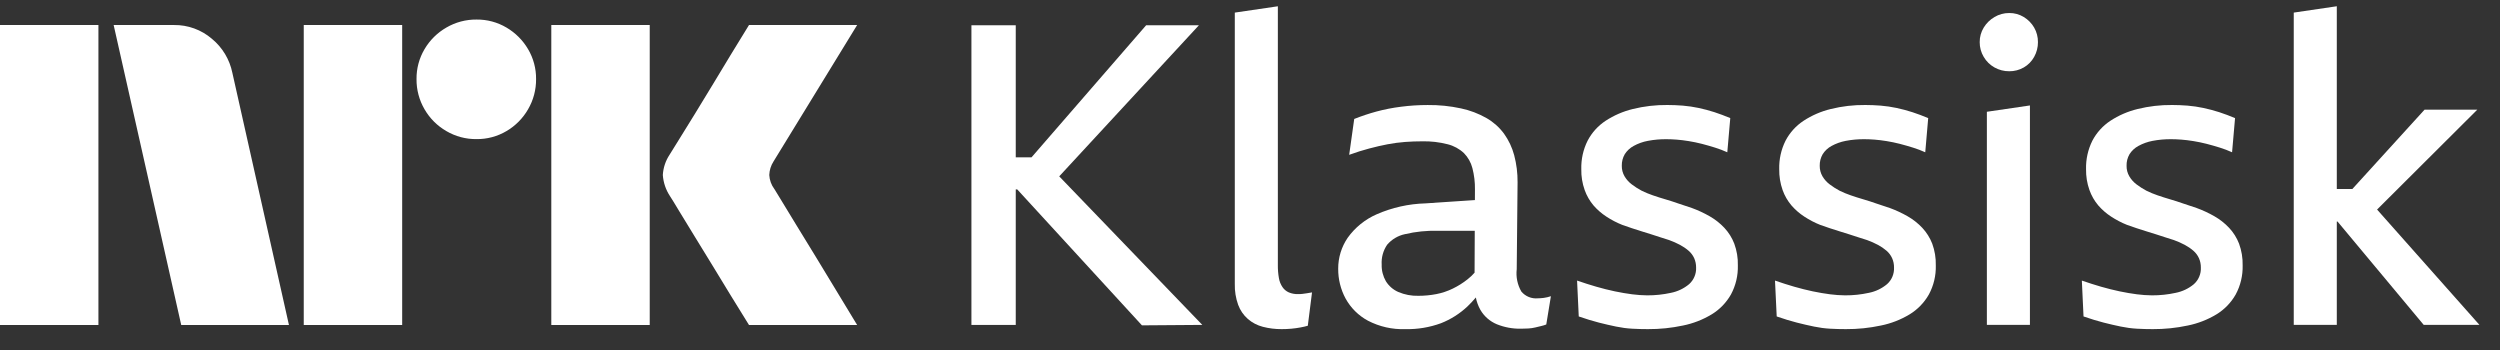 <svg width="100" height="14" viewBox="0 0 100 14" fill="none" xmlns="http://www.w3.org/2000/svg">
<rect x="0" y="0" width="100" height="14" fill="#333333" stroke="none"/>
<path d="M6.10352e-05 13V1.001H3.937V13H6.10352e-05ZM9.294 2.911L11.558 13H7.249L4.546 1.001H6.962C7.516 0.994 8.054 1.19 8.475 1.551C8.896 1.897 9.185 2.377 9.294 2.911ZM12.15 13V1.001H16.087V13H12.15ZM19.061 5.564C18.636 5.569 18.219 5.458 17.853 5.243C17.491 5.034 17.191 4.734 16.982 4.373C16.768 4.007 16.657 3.589 16.661 3.165C16.656 2.743 16.767 2.328 16.982 1.965C17.193 1.607 17.493 1.31 17.853 1.103C18.219 0.889 18.636 0.778 19.061 0.782C19.482 0.777 19.897 0.888 20.26 1.103C20.616 1.312 20.913 1.609 21.122 1.965C21.337 2.328 21.448 2.743 21.443 3.165C21.447 3.589 21.336 4.007 21.122 4.373C20.915 4.733 20.618 5.033 20.26 5.243C19.897 5.458 19.482 5.569 19.06 5.564H19.061ZM22.052 13V1.001H25.989V13H22.052ZM30.974 7.559C30.985 7.57 31.069 7.708 31.227 7.973C31.385 8.237 31.591 8.575 31.844 8.987C32.097 9.398 32.365 9.835 32.646 10.296C32.928 10.758 33.193 11.195 33.441 11.606C33.688 12.018 33.97 12.482 34.286 13H29.96C29.689 12.561 29.444 12.164 29.224 11.809C29.005 11.454 28.771 11.071 28.524 10.66C28.276 10.249 28.031 9.849 27.788 9.46C27.546 9.071 27.338 8.73 27.163 8.437C26.988 8.145 26.867 7.947 26.8 7.846C26.633 7.594 26.534 7.303 26.513 7.001C26.529 6.711 26.623 6.431 26.783 6.189C26.85 6.077 26.974 5.877 27.155 5.59C27.335 5.302 27.546 4.961 27.788 4.567C28.03 4.173 28.276 3.77 28.524 3.359C28.772 2.948 29.006 2.562 29.224 2.201C29.445 1.841 29.69 1.441 29.96 1.001H34.286L30.94 6.46C30.836 6.622 30.778 6.809 30.771 7.001C30.782 7.203 30.852 7.397 30.973 7.559H30.974Z" fill="white"/>
<path d="M47.957 1.01H45.846L41.26 6.294H40.63V1.01H38.857V12.997H40.63V7.577H40.69L45.678 13.014L48.092 12.996L42.369 7.054L47.957 1.01Z" fill="white"/>
<path d="M52.101 11.755C52.042 11.762 51.983 11.765 51.924 11.764C51.797 11.768 51.67 11.745 51.553 11.696C51.45 11.651 51.363 11.578 51.3 11.485C51.226 11.376 51.177 11.252 51.156 11.122C51.126 10.95 51.112 10.775 51.114 10.599V0.251L49.392 0.504V11.359C49.385 11.643 49.431 11.927 49.527 12.195C49.608 12.412 49.741 12.607 49.915 12.76C50.089 12.909 50.294 13.016 50.514 13.072C50.76 13.136 51.012 13.167 51.266 13.165C51.401 13.165 51.53 13.16 51.654 13.148C51.778 13.137 51.899 13.12 52.017 13.098C52.135 13.076 52.234 13.053 52.312 13.03L52.481 11.696C52.414 11.708 52.346 11.719 52.279 11.73C52.211 11.741 52.152 11.749 52.101 11.755Z" fill="white"/>
<path d="M61.513 11.933C61.389 11.944 61.265 11.926 61.151 11.879C61.036 11.832 60.934 11.757 60.855 11.663C60.698 11.392 60.633 11.079 60.669 10.768L60.703 7.29C60.706 6.926 60.661 6.562 60.568 6.21C60.486 5.901 60.348 5.609 60.162 5.349C59.975 5.095 59.736 4.882 59.462 4.724C59.143 4.543 58.799 4.412 58.44 4.336C58.002 4.241 57.555 4.196 57.107 4.201C56.751 4.201 56.396 4.223 56.044 4.269C55.71 4.31 55.38 4.375 55.056 4.462C54.755 4.544 54.459 4.643 54.169 4.758L53.967 6.193C54.248 6.091 54.515 6.007 54.769 5.94C55.022 5.873 55.267 5.816 55.503 5.771C55.734 5.727 55.968 5.696 56.203 5.678C56.434 5.661 56.662 5.653 56.888 5.653C57.232 5.645 57.575 5.685 57.909 5.771C58.152 5.832 58.376 5.954 58.559 6.126C58.721 6.292 58.838 6.499 58.896 6.725C58.968 7.003 59.002 7.29 58.998 7.577L58.996 8.001L57.022 8.135C56.347 8.153 55.682 8.302 55.064 8.573C54.601 8.776 54.202 9.1 53.908 9.51C53.658 9.876 53.525 10.309 53.528 10.751C53.525 11.166 53.626 11.576 53.823 11.941C54.03 12.317 54.34 12.625 54.718 12.828C55.178 13.067 55.693 13.184 56.212 13.165C56.698 13.177 57.182 13.096 57.639 12.929C58.033 12.774 58.394 12.545 58.702 12.254C58.819 12.141 58.93 12.023 59.034 11.899C59.067 12.074 59.129 12.242 59.217 12.397C59.367 12.655 59.599 12.857 59.875 12.971C60.181 13.094 60.508 13.154 60.838 13.148C60.939 13.148 61.037 13.145 61.133 13.139C61.227 13.134 61.32 13.12 61.412 13.098C61.502 13.075 61.583 13.055 61.657 13.039C61.722 13.024 61.787 13.004 61.851 12.979L62.036 11.848C61.943 11.88 61.847 11.903 61.749 11.916C61.671 11.926 61.592 11.932 61.513 11.933ZM58.702 11.173C58.519 11.318 58.321 11.442 58.111 11.544C57.902 11.646 57.681 11.72 57.453 11.764C57.216 11.81 56.976 11.832 56.736 11.832C56.46 11.84 56.187 11.788 55.933 11.68C55.727 11.59 55.554 11.44 55.435 11.249C55.319 11.047 55.26 10.816 55.267 10.582C55.25 10.301 55.327 10.022 55.486 9.789C55.67 9.574 55.919 9.426 56.195 9.367C56.626 9.265 57.069 9.22 57.512 9.232H58.99L58.983 10.907C58.897 11.004 58.803 11.093 58.702 11.173Z" fill="white"/>
<path d="M68.975 9.114C68.802 8.93 68.603 8.774 68.384 8.649C68.157 8.52 67.92 8.409 67.675 8.32C67.495 8.264 67.317 8.205 67.143 8.143C66.968 8.081 66.794 8.025 66.62 7.974C66.445 7.923 66.276 7.87 66.113 7.813C65.96 7.761 65.811 7.699 65.666 7.628C65.527 7.554 65.394 7.469 65.269 7.374C65.153 7.287 65.056 7.178 64.982 7.053C64.907 6.925 64.869 6.779 64.872 6.631C64.868 6.468 64.909 6.308 64.991 6.167C65.079 6.029 65.201 5.916 65.345 5.838C65.522 5.741 65.713 5.672 65.911 5.635C66.158 5.588 66.41 5.565 66.662 5.568C66.785 5.568 66.921 5.574 67.067 5.585C67.213 5.596 67.374 5.616 67.548 5.644C67.723 5.672 67.897 5.709 68.072 5.753C68.247 5.798 68.423 5.849 68.603 5.905C68.77 5.957 68.933 6.019 69.092 6.091L69.211 4.724C68.997 4.634 68.786 4.555 68.578 4.487C68.37 4.42 68.159 4.364 67.945 4.318C67.736 4.274 67.525 4.243 67.312 4.225C67.103 4.209 66.898 4.2 66.695 4.2C66.229 4.195 65.764 4.249 65.311 4.361C64.924 4.455 64.556 4.615 64.222 4.833C63.92 5.033 63.673 5.306 63.505 5.627C63.328 5.98 63.242 6.371 63.252 6.766C63.246 7.051 63.292 7.334 63.387 7.602C63.467 7.827 63.587 8.036 63.741 8.218C63.891 8.39 64.065 8.541 64.256 8.665C64.455 8.796 64.668 8.907 64.889 8.995C65.013 9.04 65.142 9.085 65.278 9.129C65.413 9.175 65.545 9.217 65.674 9.256C65.804 9.295 65.93 9.335 66.054 9.374C66.179 9.413 66.299 9.453 66.417 9.492C66.535 9.532 66.65 9.569 66.763 9.602C66.914 9.656 67.061 9.721 67.202 9.796C67.326 9.862 67.442 9.941 67.548 10.033C67.642 10.115 67.716 10.215 67.768 10.328C67.819 10.445 67.845 10.572 67.844 10.7C67.85 10.824 67.828 10.949 67.779 11.064C67.731 11.18 67.658 11.283 67.565 11.366C67.356 11.541 67.106 11.66 66.839 11.713C66.526 11.782 66.206 11.816 65.885 11.814C65.685 11.812 65.485 11.798 65.286 11.772C65.067 11.744 64.836 11.704 64.594 11.654C64.352 11.603 64.104 11.541 63.851 11.468C63.598 11.395 63.342 11.313 63.083 11.223L63.15 12.658C63.443 12.759 63.71 12.841 63.952 12.903C64.194 12.965 64.425 13.018 64.645 13.063C64.856 13.107 65.07 13.136 65.286 13.148C65.494 13.16 65.705 13.165 65.919 13.165C66.39 13.168 66.86 13.119 67.32 13.021C67.726 12.939 68.114 12.788 68.468 12.574C68.788 12.379 69.052 12.106 69.237 11.781C69.43 11.424 69.525 11.022 69.514 10.616C69.522 10.319 69.473 10.025 69.371 9.746C69.281 9.512 69.146 9.297 68.975 9.114Z" fill="white"/>
<path d="M76.892 9.114C76.719 8.93 76.52 8.774 76.301 8.649C76.074 8.52 75.837 8.409 75.592 8.32C75.412 8.264 75.234 8.205 75.06 8.143C74.885 8.081 74.711 8.025 74.537 7.974C74.362 7.923 74.193 7.87 74.03 7.813C73.877 7.761 73.728 7.699 73.583 7.628C73.444 7.554 73.311 7.469 73.186 7.374C73.07 7.287 72.973 7.178 72.899 7.053C72.825 6.925 72.787 6.779 72.789 6.631C72.785 6.469 72.826 6.308 72.908 6.167C72.996 6.029 73.118 5.915 73.262 5.838C73.439 5.741 73.63 5.673 73.828 5.635C74.075 5.588 74.327 5.565 74.579 5.568C74.703 5.568 74.838 5.574 74.984 5.585C75.131 5.596 75.291 5.616 75.465 5.644C75.64 5.672 75.814 5.709 75.989 5.753C76.163 5.798 76.34 5.849 76.52 5.905C76.687 5.957 76.851 6.019 77.01 6.091L77.128 4.724C76.914 4.634 76.703 4.555 76.495 4.487C76.287 4.42 76.076 4.364 75.862 4.318C75.653 4.274 75.442 4.243 75.229 4.225C75.02 4.209 74.815 4.2 74.613 4.2C74.147 4.195 73.681 4.249 73.229 4.361C72.841 4.455 72.473 4.615 72.14 4.833C71.837 5.033 71.591 5.306 71.422 5.627C71.246 5.98 71.159 6.371 71.169 6.766C71.164 7.051 71.21 7.334 71.304 7.602C71.384 7.827 71.504 8.036 71.659 8.218C71.809 8.39 71.982 8.541 72.174 8.665C72.373 8.796 72.585 8.907 72.807 8.995C72.93 9.04 73.06 9.085 73.195 9.129C73.33 9.175 73.462 9.217 73.592 9.256C73.722 9.295 73.847 9.335 73.971 9.374C74.095 9.413 74.216 9.453 74.334 9.492C74.453 9.532 74.568 9.569 74.681 9.602C74.832 9.656 74.978 9.721 75.119 9.796C75.243 9.862 75.359 9.941 75.466 10.033C75.559 10.115 75.634 10.215 75.685 10.328C75.737 10.445 75.763 10.572 75.761 10.7C75.767 10.824 75.745 10.949 75.697 11.064C75.649 11.18 75.576 11.283 75.482 11.366C75.273 11.541 75.024 11.66 74.756 11.713C74.443 11.782 74.124 11.816 73.803 11.814C73.602 11.812 73.402 11.798 73.204 11.772C72.984 11.744 72.753 11.704 72.511 11.654C72.269 11.603 72.022 11.541 71.768 11.468C71.515 11.395 71.259 11.313 71 11.223L71.068 12.658C71.36 12.759 71.627 12.841 71.87 12.903C72.112 12.965 72.343 13.018 72.562 13.063C72.773 13.107 72.988 13.136 73.204 13.148C73.412 13.16 73.623 13.165 73.837 13.165C74.307 13.168 74.777 13.119 75.237 13.021C75.643 12.939 76.031 12.788 76.385 12.574C76.705 12.379 76.969 12.106 77.154 11.781C77.347 11.424 77.443 11.022 77.432 10.616C77.439 10.319 77.391 10.025 77.289 9.746C77.198 9.512 77.063 9.297 76.892 9.114Z" fill="white"/>
<path d="M80.952 0.681C80.777 0.574 80.575 0.518 80.37 0.521C80.162 0.519 79.958 0.575 79.779 0.681C79.603 0.784 79.455 0.929 79.349 1.103C79.242 1.278 79.186 1.48 79.188 1.685C79.186 1.893 79.242 2.098 79.349 2.276C79.452 2.453 79.601 2.598 79.779 2.698C79.959 2.799 80.163 2.852 80.37 2.85C80.574 2.852 80.775 2.8 80.952 2.698C81.126 2.598 81.269 2.452 81.366 2.276C81.467 2.096 81.52 1.892 81.518 1.685C81.52 1.481 81.468 1.28 81.366 1.103C81.266 0.93 81.123 0.785 80.952 0.681Z" fill="white"/>
<path d="M79.475 12.996H81.197V4.218L79.475 4.471V12.996Z" fill="white"/>
<path d="M89.165 9.114C88.992 8.93 88.793 8.774 88.574 8.649C88.348 8.52 88.11 8.409 87.865 8.32C87.685 8.264 87.508 8.205 87.334 8.143C87.159 8.081 86.984 8.025 86.81 7.974C86.635 7.923 86.467 7.87 86.303 7.813C86.15 7.761 86.001 7.699 85.856 7.628C85.717 7.554 85.585 7.469 85.459 7.374C85.344 7.287 85.246 7.178 85.173 7.053C85.098 6.925 85.06 6.779 85.063 6.631C85.058 6.469 85.099 6.308 85.181 6.167C85.269 6.029 85.391 5.915 85.536 5.838C85.712 5.741 85.903 5.673 86.101 5.635C86.349 5.588 86.6 5.565 86.852 5.568C86.976 5.568 87.111 5.574 87.257 5.585C87.404 5.596 87.564 5.616 87.739 5.644C87.913 5.672 88.087 5.709 88.262 5.753C88.436 5.798 88.614 5.849 88.794 5.905C88.961 5.957 89.124 6.019 89.283 6.091L89.402 4.724C89.188 4.634 88.977 4.555 88.769 4.487C88.561 4.42 88.349 4.364 88.135 4.318C87.927 4.274 87.715 4.243 87.502 4.225C87.294 4.209 87.088 4.2 86.886 4.2C86.42 4.195 85.955 4.249 85.502 4.361C85.114 4.455 84.746 4.615 84.413 4.833C84.111 5.033 83.864 5.306 83.695 5.627C83.519 5.98 83.432 6.371 83.442 6.766C83.437 7.051 83.483 7.334 83.578 7.602C83.658 7.827 83.778 8.036 83.932 8.218C84.082 8.39 84.255 8.541 84.447 8.665C84.646 8.796 84.859 8.907 85.08 8.995C85.204 9.04 85.333 9.085 85.468 9.129C85.604 9.174 85.736 9.216 85.865 9.256C85.994 9.296 86.121 9.335 86.245 9.374C86.369 9.413 86.49 9.453 86.608 9.492C86.726 9.532 86.841 9.569 86.954 9.602C87.105 9.656 87.252 9.721 87.393 9.796C87.517 9.862 87.633 9.941 87.739 10.033C87.832 10.115 87.907 10.215 87.958 10.328C88.01 10.445 88.036 10.572 88.034 10.7C88.04 10.824 88.019 10.949 87.97 11.064C87.922 11.18 87.849 11.283 87.756 11.366C87.547 11.541 87.297 11.66 87.03 11.713C86.716 11.782 86.397 11.816 86.076 11.814C85.876 11.812 85.675 11.798 85.477 11.772C85.257 11.744 85.027 11.704 84.785 11.654C84.543 11.603 84.295 11.541 84.041 11.468C83.789 11.395 83.533 11.313 83.274 11.223L83.341 12.658C83.634 12.759 83.901 12.841 84.143 12.903C84.385 12.965 84.616 13.018 84.835 13.063C85.047 13.107 85.261 13.136 85.477 13.148C85.685 13.16 85.896 13.165 86.11 13.165C86.581 13.168 87.05 13.119 87.511 13.021C87.916 12.939 88.305 12.788 88.659 12.574C88.978 12.379 89.243 12.106 89.427 11.781C89.62 11.424 89.716 11.022 89.706 10.616C89.713 10.319 89.664 10.025 89.562 9.746C89.471 9.512 89.337 9.297 89.165 9.114Z" fill="white"/>
<path d="M96.949 12.996H99.178L95.083 8.382L99.093 4.386H96.983L94.094 7.56H93.472V0.25L91.75 0.504V12.996H93.472V8.86H93.5L96.949 12.996Z" fill="white"/>
</svg>
